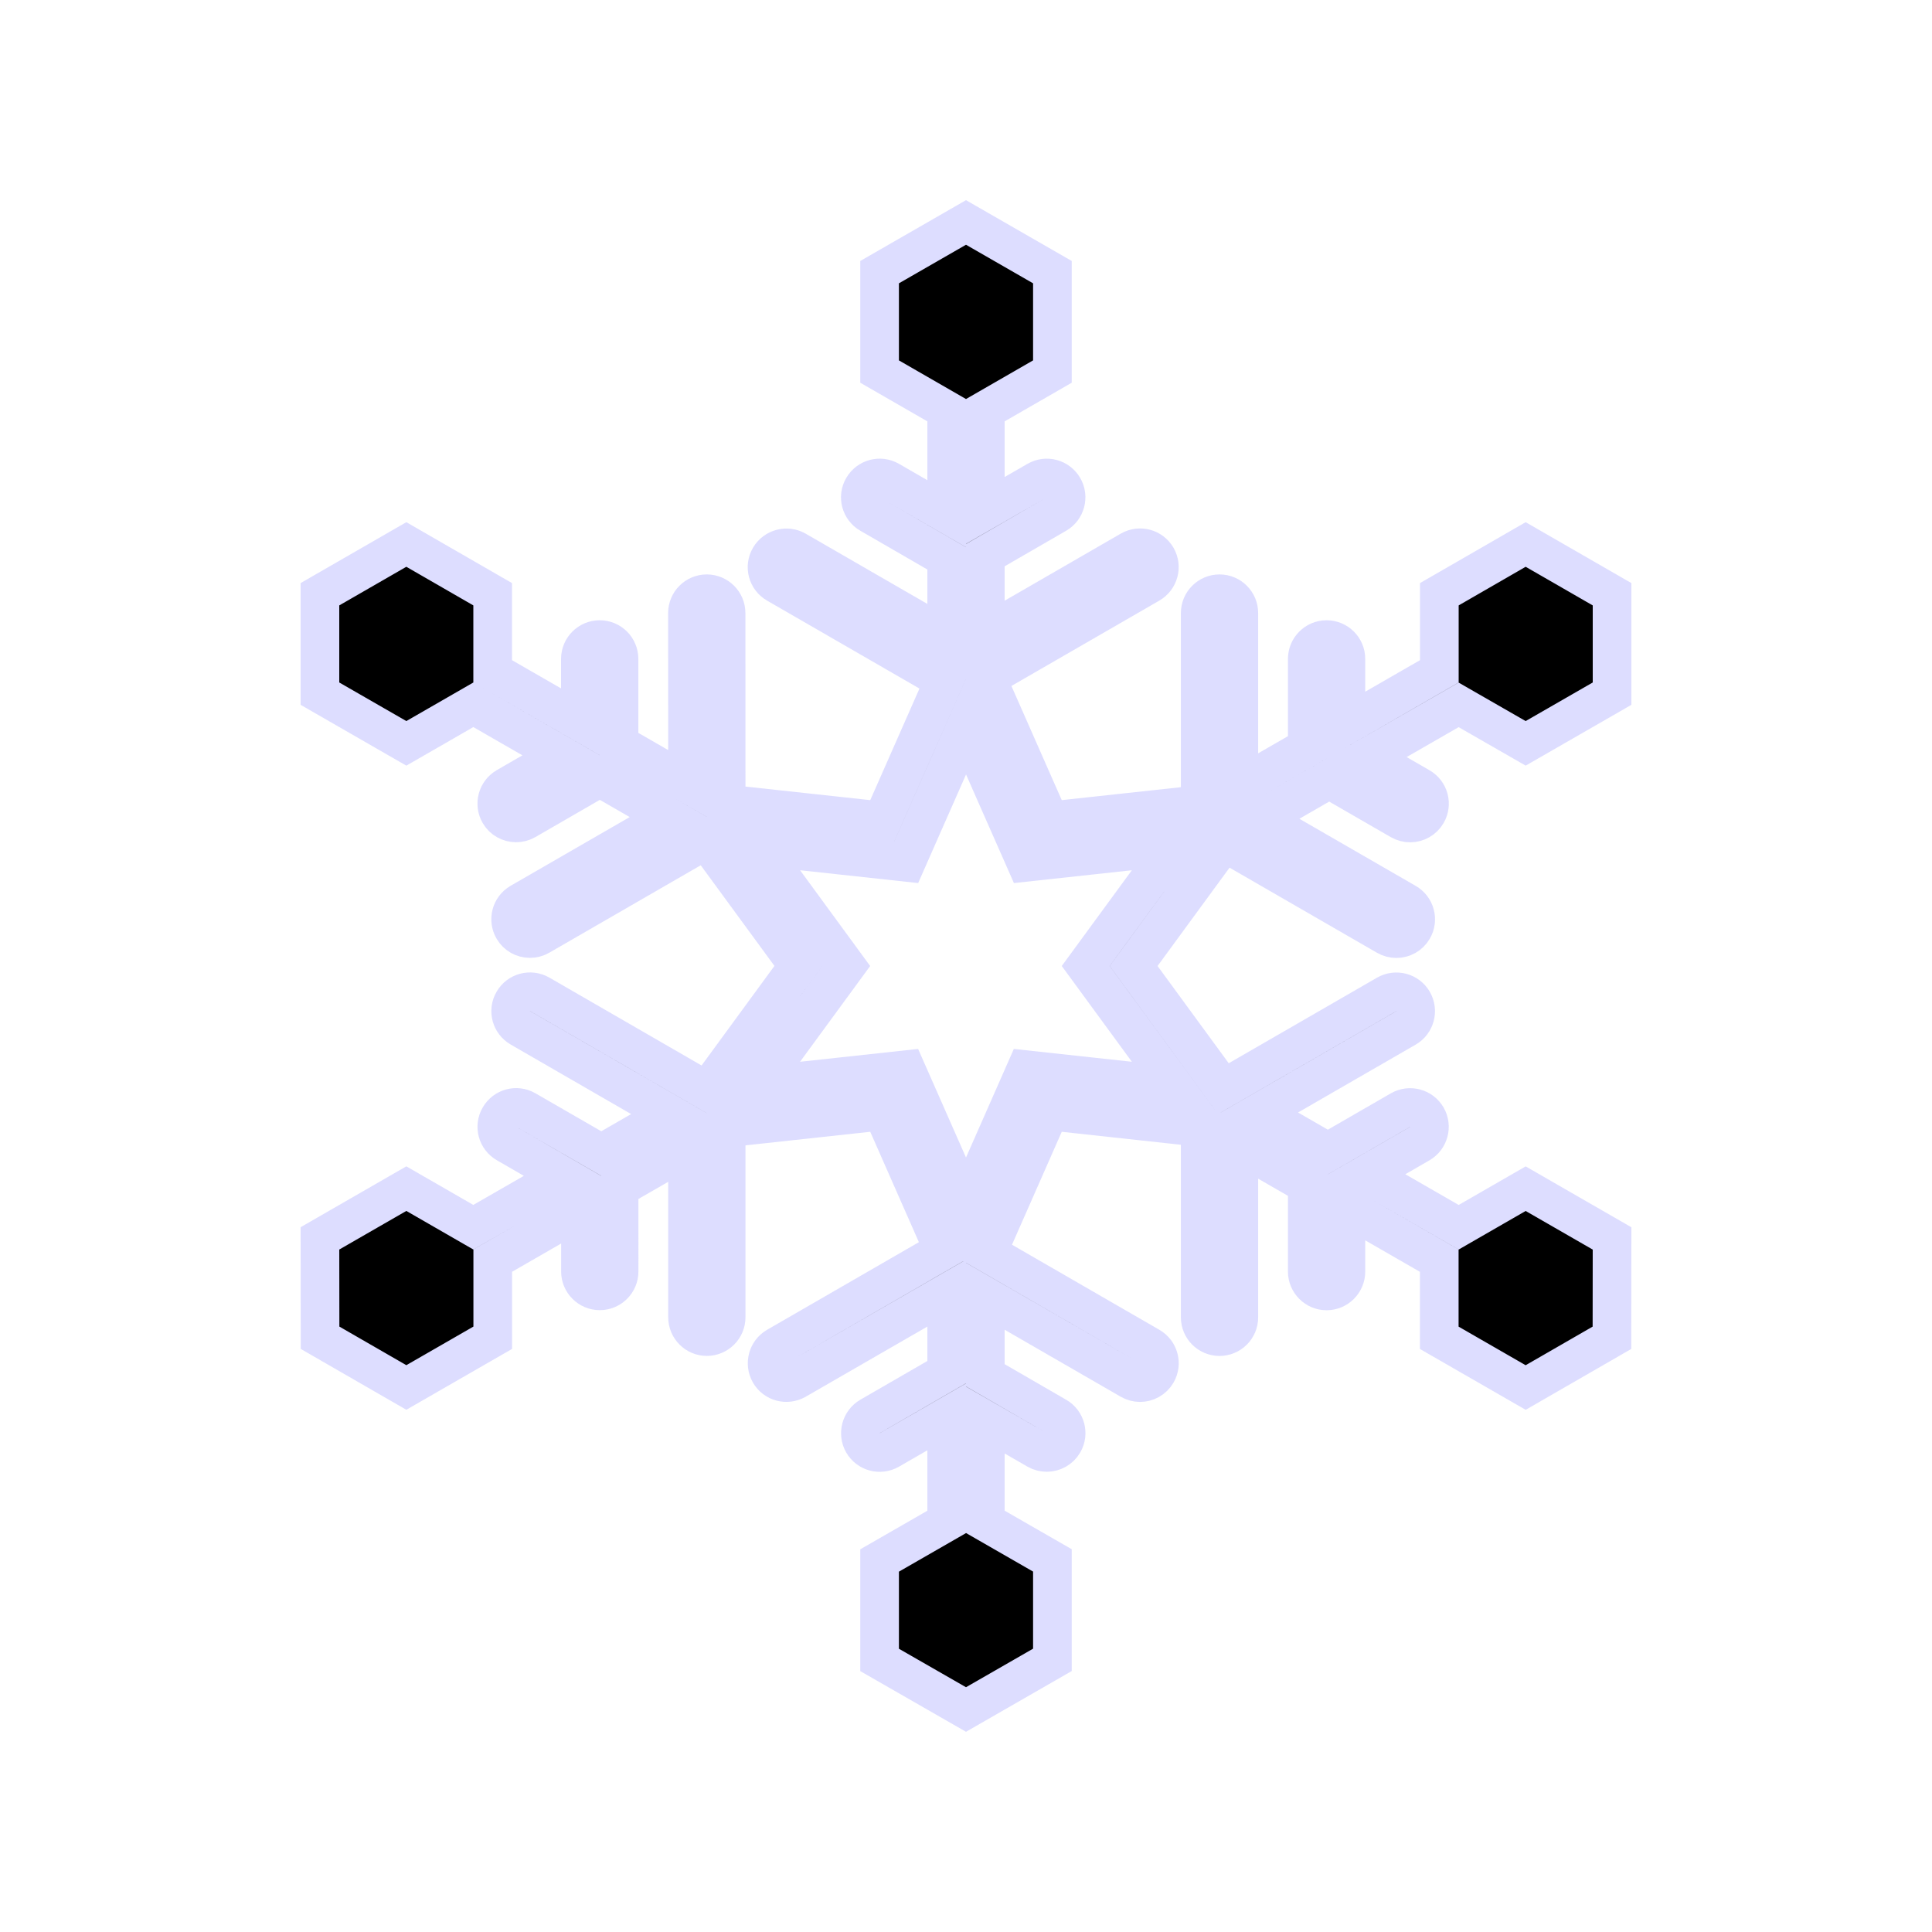 <?xml version="1.0" encoding="utf-8"?>
<!-- Generator: Adobe Illustrator 16.0.4, SVG Export Plug-In . SVG Version: 6.00 Build 0)  -->
<!DOCTYPE svg PUBLIC "-//W3C//DTD SVG 1.1//EN" "http://www.w3.org/Graphics/SVG/1.1/DTD/svg11.dtd">
<svg version="1.1" id="Layer_1" xmlns="http://www.w3.org/2000/svg" xmlns:xlink="http://www.w3.org/1999/xlink" x="0px" y="0px"
	 width="50px" height="50px" viewBox="0 0 50 50" enable-background="new 0 0 50 50" xml:space="preserve">
<path stroke="#ddddff" d="M39.484,19.238l2.236-1.286v-2.573l-2.236-1.288l-2.234,1.288v1.995l-2.418,1.392v-1.714c0-0.276-0.225-0.5-0.5-0.5
	s-0.5,0.224-0.5,0.5v2.289l-1.771,1.02v-4.495c0-0.276-0.224-0.5-0.5-0.5c-0.275,0-0.5,0.224-0.5,0.5v4.955l-3.893,0.423l-1.631-3.7
	l4.217-2.434c0.239-0.138,0.321-0.444,0.184-0.683c-0.139-0.24-0.442-0.322-0.684-0.183L25.5,16.412v-2.045l1.84-1.063
	c0.239-0.138,0.321-0.444,0.184-0.683c-0.14-0.24-0.444-0.322-0.684-0.183L25.5,13.21v-2.594l1.736-1V7.043L25,5.757l-2.236,1.286
	v2.573l1.736,1v2.678l-1.484-0.857c-0.238-0.137-0.543-0.057-0.683,0.183c-0.14,0.239-0.058,0.545,0.183,0.683L24.5,14.45v2.045
	l-3.898-2.25c-0.236-0.137-0.545-0.055-0.683,0.183c-0.14,0.239-0.058,0.545,0.183,0.683l4.332,2.5l-1.602,3.633l-4.039-0.439
	l-0.002-4.939c0-0.276-0.225-0.5-0.5-0.5s-0.5,0.224-0.5,0.5l0.002,4.41l-1.773-1.02v-2.204c0-0.276-0.224-0.5-0.5-0.5
	c-0.275,0-0.5,0.224-0.5,0.5v1.628l-2.27-1.306v-1.995l-2.234-1.288l-2.236,1.288v2.573l2.236,1.286l1.734-0.998l2.271,1.307
	l-1.414,0.817c-0.239,0.138-0.321,0.444-0.184,0.683c0.092,0.161,0.262,0.25,0.434,0.25c0.084,0,0.17-0.021,0.25-0.067l1.916-1.107
	l1.775,1.022l-3.833,2.212c-0.239,0.138-0.321,0.444-0.183,0.683c0.092,0.161,0.261,0.25,0.433,0.25c0.085,0,0.171-0.021,0.25-0.067
	l4.308-2.487l2.389,3.262l-2.367,3.234l-4.328-2.499c-0.238-0.136-0.545-0.057-0.683,0.184c-0.14,0.238-0.058,0.545,0.183,0.683
	l3.868,2.233l-1.774,1.021l-1.953-1.126c-0.239-0.139-0.545-0.057-0.683,0.184c-0.139,0.238-0.057,0.545,0.183,0.682l1.451,0.838
	l-2.31,1.328l-1.733-0.998l-2.236,1.287l0.003,2.572l2.233,1.287l2.236-1.287v-1.996l2.27-1.307v1.589c0,0.276,0.225,0.5,0.5,0.5
	c0.276,0,0.5-0.224,0.5-0.5V30.74l1.771-1.019v4.37c0,0.275,0.225,0.5,0.5,0.5s0.5-0.225,0.5-0.5v-4.898l4.039-0.439l1.587,3.602
	l-4.317,2.492c-0.238,0.138-0.32,0.443-0.183,0.683c0.138,0.24,0.44,0.32,0.683,0.183l3.898-2.248v2.045l-1.984,1.146
	c-0.238,0.139-0.32,0.444-0.183,0.684c0.14,0.24,0.442,0.32,0.683,0.183l1.484-0.856v2.719l-1.736,0.998v2.574L25,44.242
	l2.236-1.285v-2.574L25.5,39.385V36.75l1.34,0.773c0.079,0.045,0.165,0.066,0.25,0.066c0.172,0,0.34-0.088,0.434-0.25
	c0.139-0.238,0.057-0.545-0.184-0.682l-1.84-1.064v-2.045l3.754,2.166c0.079,0.045,0.165,0.068,0.25,0.068
	c0.172,0,0.342-0.091,0.434-0.25c0.139-0.24,0.057-0.546-0.184-0.684l-4.202-2.426l1.616-3.668l3.893,0.424v4.914
	c0,0.277,0.225,0.5,0.5,0.5c0.276,0,0.5-0.223,0.5-0.5v-4.453l1.771,1.02v2.25c0,0.275,0.225,0.5,0.5,0.5s0.5-0.225,0.5-0.5v-1.674
	l2.416,1.391v1.996l2.236,1.287l2.233-1.287l0.003-2.572l-2.236-1.287l-1.733,0.998l-2.383-1.371l1.376-0.794
	c0.238-0.138,0.32-0.444,0.184-0.683c-0.139-0.24-0.445-0.322-0.684-0.184l-1.878,1.084l-1.774-1.021l3.795-2.19
	c0.239-0.138,0.321-0.444,0.184-0.683c-0.139-0.241-0.444-0.321-0.684-0.184l-4.226,2.439l-2.323-3.174l2.344-3.202l4.205,2.427
	c0.079,0.045,0.165,0.067,0.25,0.067c0.172,0,0.342-0.09,0.434-0.25c0.139-0.239,0.057-0.545-0.184-0.683l-3.76-2.17l1.773-1.021
	l1.844,1.064c0.079,0.045,0.165,0.067,0.25,0.067c0.172,0,0.341-0.089,0.434-0.25c0.139-0.239,0.057-0.545-0.184-0.683l-1.342-0.774
	l2.348-1.35L39.484,19.238z M29.623,22.917L28.098,25l1.525,2.083l0.743,1.015l-1.214-0.132l-2.604-0.283L25.5,30.062L25,31.196
	l-0.5-1.134l-1.049-2.379l-2.604,0.283l-1.215,0.132l0.743-1.015L21.9,25l-1.524-2.083l-0.743-1.015l1.215,0.132l2.604,0.283
	l1.049-2.379l0.5-1.134l0.5,1.134l1.049,2.379l2.604-0.283l1.215-0.132L29.623,22.917z"/>
</svg>
